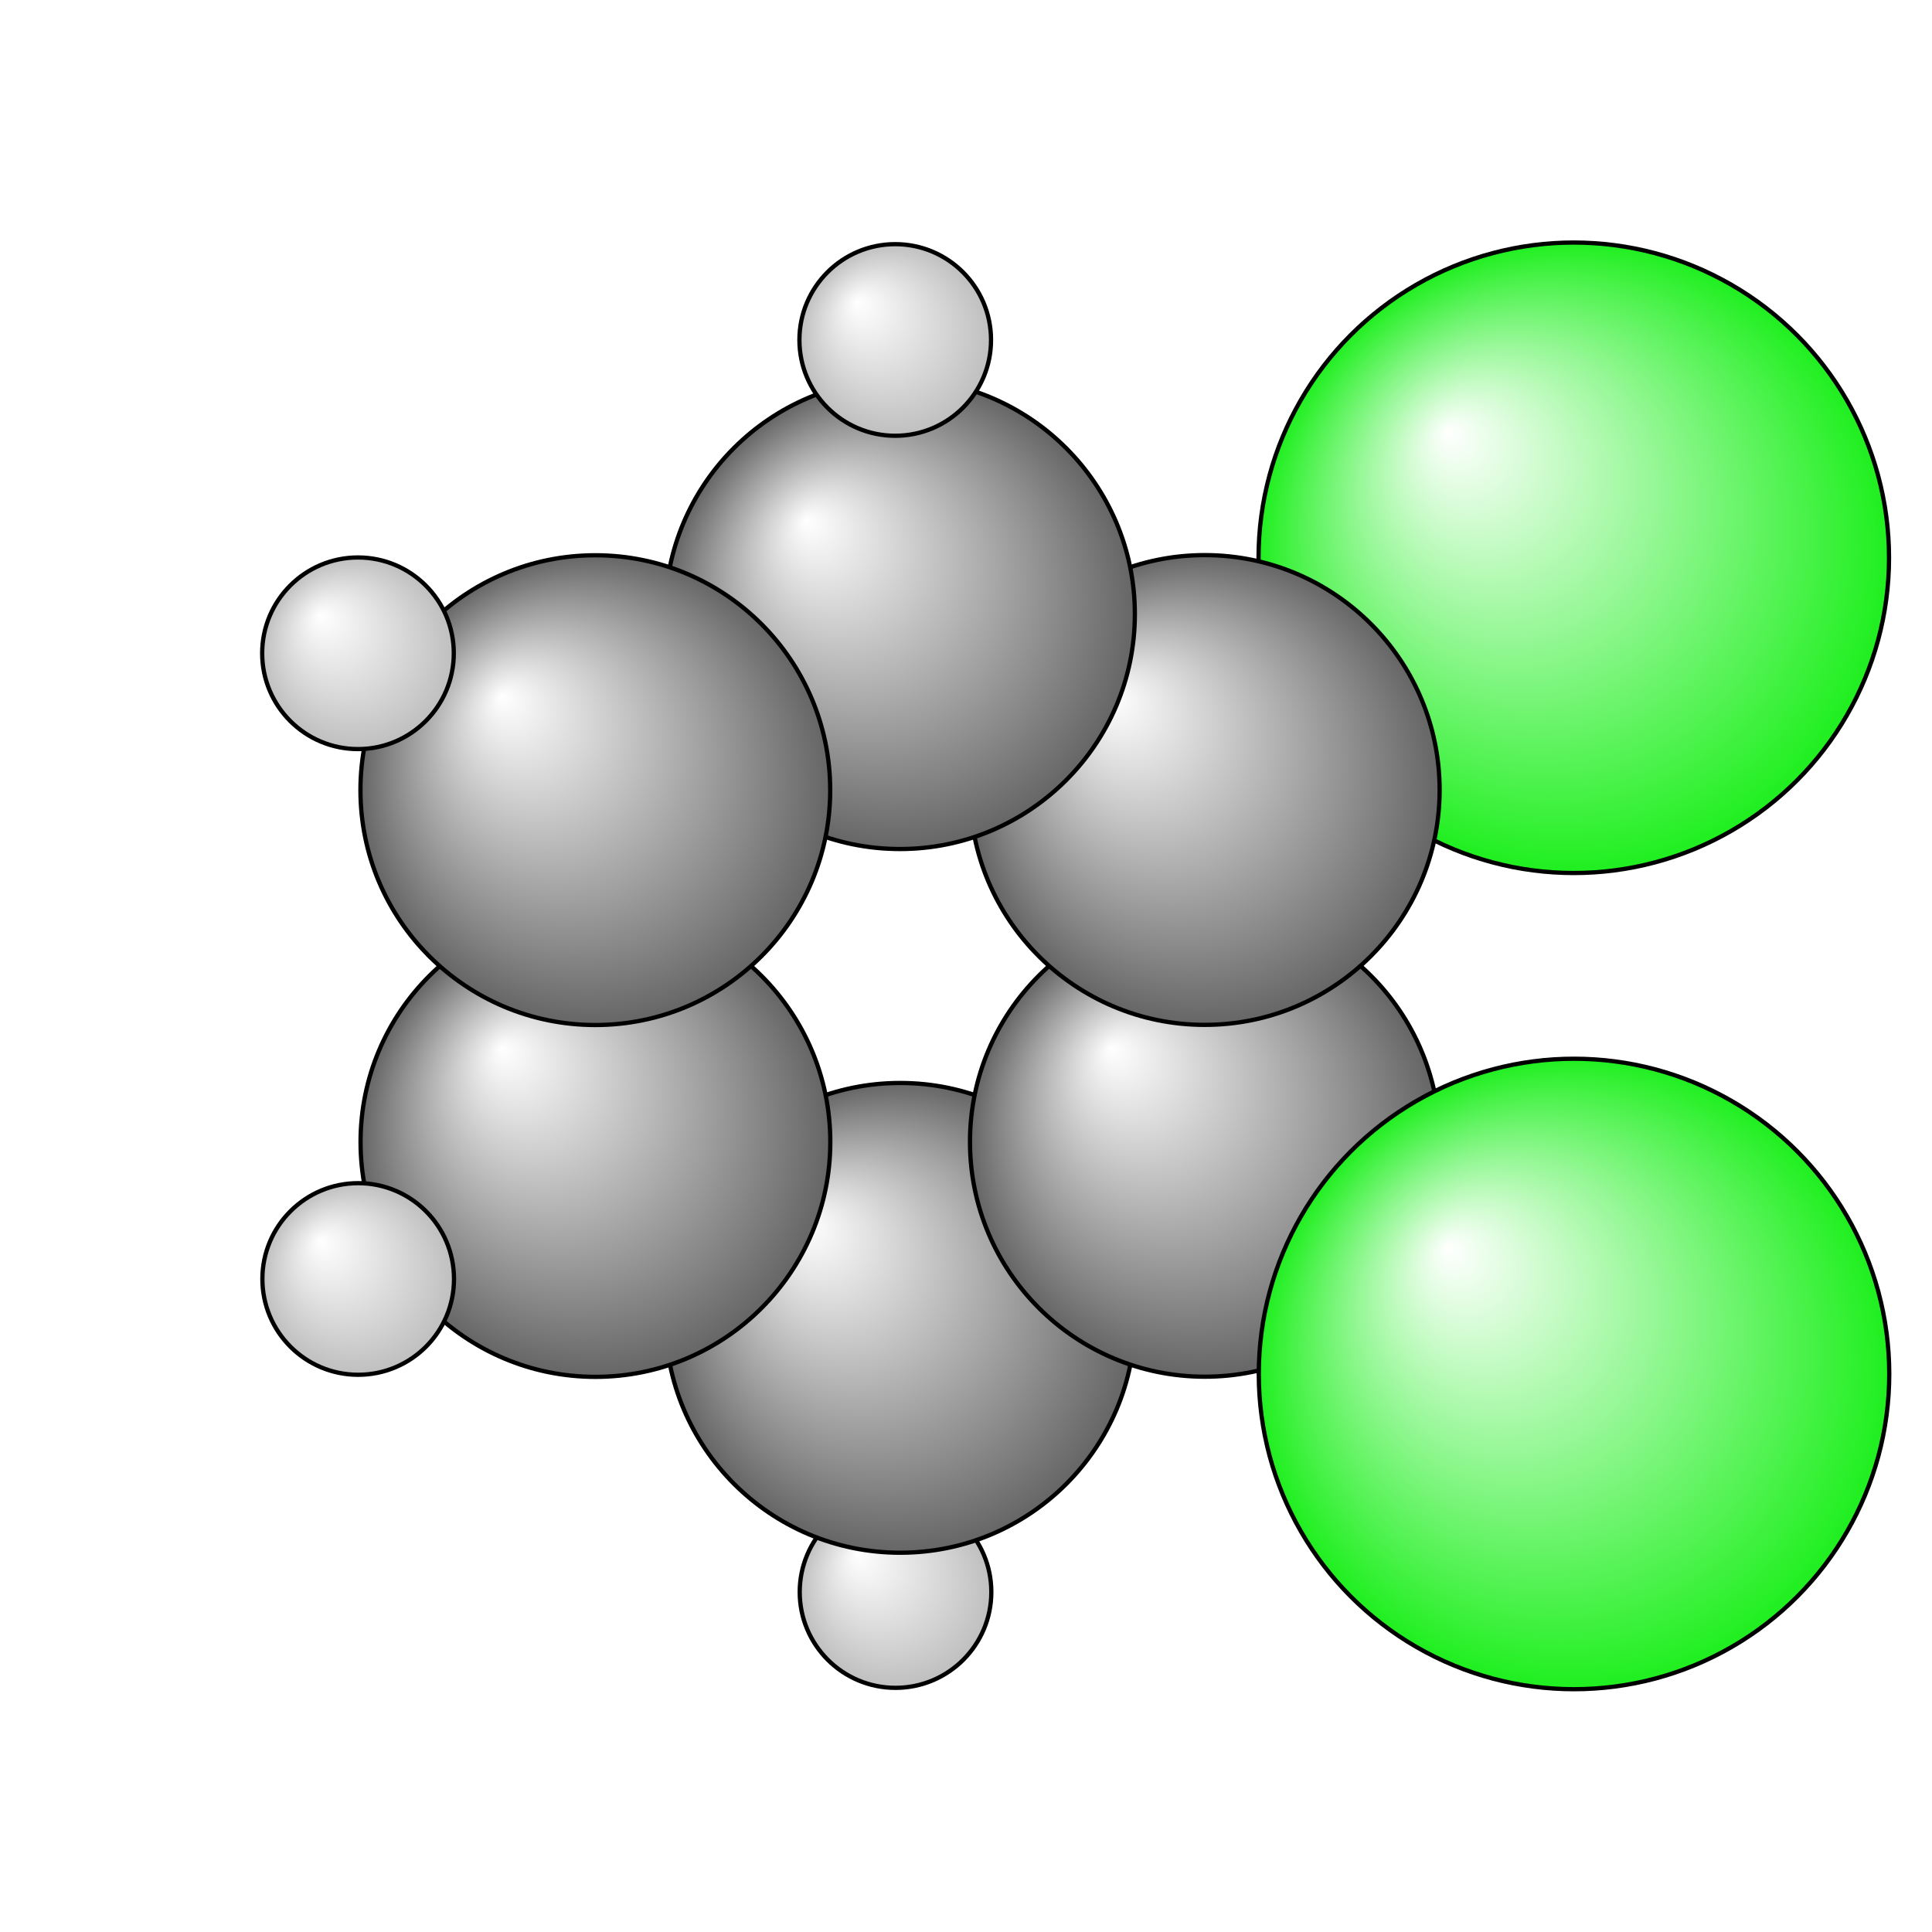 <?xml version="1.0"?>
<svg version="1.1" id="topsvg"
xmlns="http://www.w3.org/2000/svg" xmlns:xlink="http://www.w3.org/1999/xlink"
xmlns:cml="http://www.xml-cml.org/schema" x="0" y="0" width="1024px" height="1024px" viewBox="0 0 100 100">
<title>7239 - Open Babel Depiction</title>
<rect x="0" y="0" width="100" height="100" fill="white"/>
<defs>
<radialGradient id='radialffffff1eef1e' cx='50%' cy='50%' r='50%' fx='30%' fy='30%'>
  <stop offset=' 0%' stop-color="rgb(255,255,255)"  stop-opacity='1.0'/>
  <stop offset='100%' stop-color="rgb(30,239,30)"  stop-opacity ='1.0'/>
</radialGradient>
<radialGradient id='radialffffff666666' cx='50%' cy='50%' r='50%' fx='30%' fy='30%'>
  <stop offset=' 0%' stop-color="rgb(255,255,255)"  stop-opacity='1.0'/>
  <stop offset='100%' stop-color="rgb(102,102,102)"  stop-opacity ='1.0'/>
</radialGradient>
<radialGradient id='radialffffffbfbfbf' cx='50%' cy='50%' r='50%' fx='30%' fy='30%'>
  <stop offset=' 0%' stop-color="rgb(255,255,255)"  stop-opacity='1.0'/>
  <stop offset='100%' stop-color="rgb(191,191,191)"  stop-opacity ='1.0'/>
</radialGradient>
</defs>
<g transform="translate(0,0)">
<svg width="100" height="100" x="0" y="0" viewBox="0 0 223.077 227.318"
font-family="sans-serif" stroke="rgb(0,0,0)" stroke-width="2"  stroke-linecap="round">
<line x1="183.1" y1="65.6" x2="139.6" y2="93.0" opacity="1.0" stroke="rgb(0,0,0)"  stroke-width="3.0"/>
<line x1="183.1" y1="161.7" x2="139.6" y2="134.3" opacity="1.0" stroke="rgb(0,0,0)"  stroke-width="3.0"/>
<line x1="103.8" y1="72.3" x2="103.2" y2="40.0" opacity="1.0" stroke="rgb(0,0,0)"  stroke-width="3.0"/>
<line x1="103.8" y1="155.1" x2="103.2" y2="187.3" opacity="1.0" stroke="rgb(0,0,0)"  stroke-width="3.0"/>
<line x1="67.9" y1="93.0" x2="40.0" y2="76.9" opacity="1.0" stroke="rgb(0,0,0)"  stroke-width="3.0"/>
<line x1="67.9" y1="134.4" x2="40.0" y2="150.5" opacity="1.0" stroke="rgb(0,0,0)"  stroke-width="3.0"/>
<line x1="141.1" y1="90.4" x2="105.3" y2="69.7" opacity="1.0" stroke="rgb(0,0,0)"  stroke-width="3.0"/>
<line x1="138.1" y1="95.5" x2="102.3" y2="74.9" opacity="1.0" stroke="rgb(0,0,0)"  stroke-width="3.0" stroke-dasharray="5.0,5.0"/>
<line x1="102.3" y1="69.7" x2="66.4" y2="90.4" opacity="1.0" stroke="rgb(0,0,0)"  stroke-width="3.0"/>
<line x1="105.3" y1="74.9" x2="69.4" y2="95.6" opacity="1.0" stroke="rgb(0,0,0)"  stroke-width="3.0" stroke-dasharray="5.0,5.0"/>
<line x1="64.9" y1="93.0" x2="64.9" y2="134.4" opacity="1.0" stroke="rgb(0,0,0)"  stroke-width="3.0"/>
<line x1="70.9" y1="93.0" x2="70.9" y2="134.4" opacity="1.0" stroke="rgb(0,0,0)"  stroke-width="3.0" stroke-dasharray="5.0,5.0"/>
<line x1="66.4" y1="137.0" x2="102.3" y2="157.7" opacity="1.0" stroke="rgb(0,0,0)"  stroke-width="3.0"/>
<line x1="69.4" y1="131.8" x2="105.3" y2="152.5" opacity="1.0" stroke="rgb(0,0,0)"  stroke-width="3.0" stroke-dasharray="5.0,5.0"/>
<line x1="105.3" y1="157.7" x2="141.1" y2="136.9" opacity="1.0" stroke="rgb(0,0,0)"  stroke-width="3.0"/>
<line x1="102.3" y1="152.5" x2="138.1" y2="131.7" opacity="1.0" stroke="rgb(0,0,0)"  stroke-width="3.0" stroke-dasharray="5.0,5.0"/>
<line x1="142.6" y1="134.3" x2="142.6" y2="92.9" opacity="1.0" stroke="rgb(0,0,0)"  stroke-width="3.0"/>
<line x1="136.6" y1="134.3" x2="136.6" y2="93.0" opacity="1.0" stroke="rgb(0,0,0)"  stroke-width="3.0" stroke-dasharray="5.0,5.0"/>
<circle cx="103.246" cy="187.318" r="11.273" opacity="1" style="stroke:black;stroke-width:0.5;fill:url(#radialffffffbfbfbf)"/>
<circle cx="103.795" cy="155.057" r="27.636" opacity="1" style="stroke:black;stroke-width:0.5;fill:url(#radialffffff666666)"/>
<circle cx="139.642" cy="134.347" r="27.636" opacity="1" style="stroke:black;stroke-width:0.5;fill:url(#radialffffff666666)"/>
<circle cx="183.05" cy="65.628" r="37.091" opacity="1" style="stroke:black;stroke-width:0.5;fill:url(#radialffffff1eef1e)"/>
<circle cx="67.937" cy="134.365" r="27.636" opacity="1" style="stroke:black;stroke-width:0.5;fill:url(#radialffffff666666)"/>
<circle cx="139.63" cy="92.95" r="27.636" opacity="1" style="stroke:black;stroke-width:0.5;fill:url(#radialffffff666666)"/>
<circle cx="40.024" cy="150.483" r="11.273" opacity="1" style="stroke:black;stroke-width:0.5;fill:url(#radialffffffbfbfbf)"/>
<circle cx="103.771" cy="72.261" r="27.636" opacity="1" style="stroke:black;stroke-width:0.5;fill:url(#radialffffff666666)"/>
<circle cx="67.925" cy="92.968" r="27.636" opacity="1" style="stroke:black;stroke-width:0.5;fill:url(#radialffffff666666)"/>
<circle cx="103.211" cy="40" r="11.273" opacity="1" style="stroke:black;stroke-width:0.5;fill:url(#radialffffffbfbfbf)"/>
<circle cx="40" cy="76.864" r="11.273" opacity="1" style="stroke:black;stroke-width:0.5;fill:url(#radialffffffbfbfbf)"/>
<circle cx="183.077" cy="161.66" r="37.091" opacity="1" style="stroke:black;stroke-width:0.5;fill:url(#radialffffff1eef1e)"/>
</svg>
</g>
</svg>
